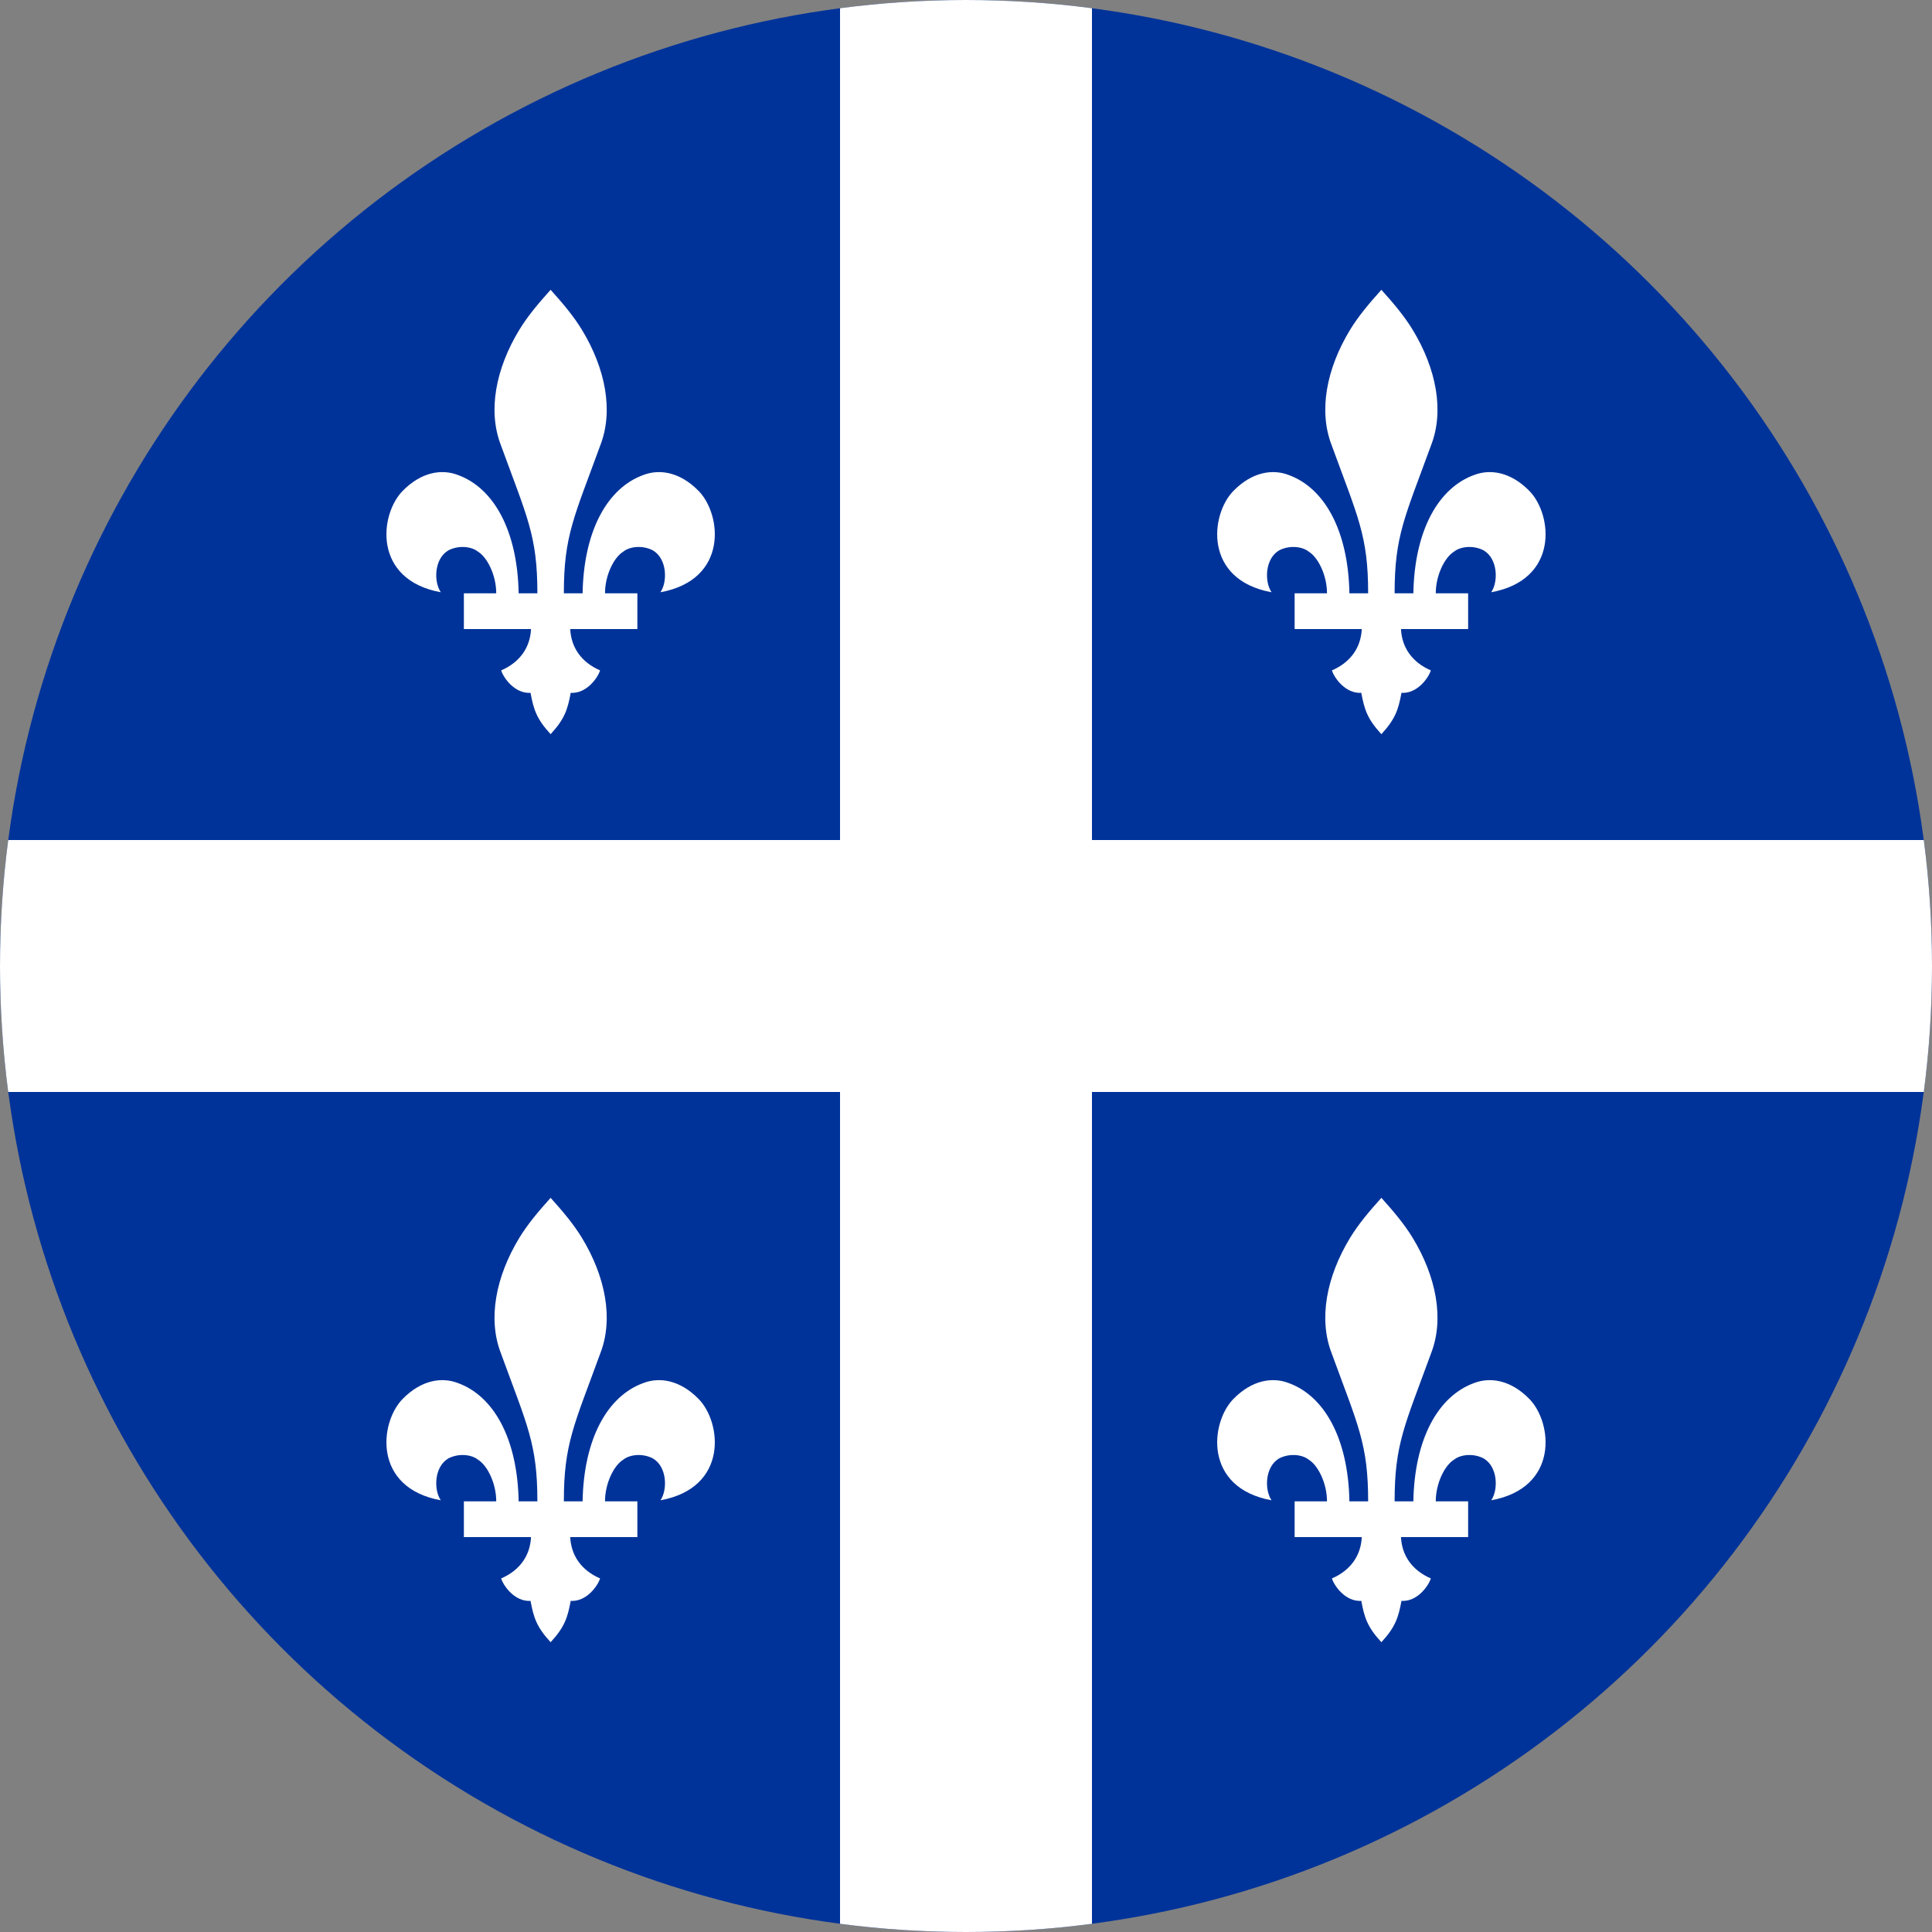 <?xml version="1.0" encoding="UTF-8"?>
<svg width="20px" height="20px" viewBox="0 0 20 20" version="1.1" xmlns="http://www.w3.org/2000/svg" xmlns:xlink="http://www.w3.org/1999/xlink">
    <rect x="0" y="0" width="20" height="20" fill="#808080" stroke="none"/>
    <defs></defs>
    <g id="Page-1" stroke="none" stroke-width="1" fill="none" fill-rule="evenodd">
        <g id="icons" transform="translate(-95, -370)">
            <g id="frenchcanada" transform="translate(95, 370)">
                <g id="Layer_1">
                    <circle id="Oval" fill="#003399" cx="10" cy="10" r="10"></circle>
                    <g id="Group" fill="#FFFFFF">
                        <path d="M15.437,6.131 C15.512,6.021 15.506,5.781 15.356,5.696 C15.242,5.639 15.113,5.661 15.053,5.71 C14.956,5.768 14.863,5.954 14.863,6.142 L15.198,6.142 L15.198,6.512 L14.503,6.512 C14.512,6.702 14.617,6.855 14.812,6.94 C14.787,7.02 14.669,7.183 14.508,7.172 C14.476,7.345 14.445,7.443 14.3,7.6 C14.155,7.443 14.124,7.345 14.092,7.172 C13.931,7.183 13.813,7.02 13.788,6.94 C13.983,6.855 14.088,6.702 14.097,6.512 L13.402,6.512 L13.402,6.142 L13.737,6.142 C13.737,5.954 13.644,5.768 13.547,5.71 C13.487,5.661 13.358,5.639 13.244,5.696 C13.094,5.781 13.088,6.021 13.163,6.131 C12.458,6.002 12.528,5.327 12.768,5.082 C12.962,4.884 13.173,4.854 13.337,4.916 C13.707,5.048 13.957,5.486 13.969,6.142 L14.163,6.142 C14.163,5.546 14.058,5.356 13.785,4.608 C13.648,4.254 13.731,3.817 13.976,3.414 C14.064,3.27 14.174,3.14 14.3,3 C14.426,3.14 14.536,3.27 14.624,3.414 C14.869,3.817 14.952,4.254 14.815,4.608 C14.542,5.356 14.437,5.546 14.437,6.142 L14.631,6.142 C14.643,5.486 14.893,5.048 15.263,4.916 C15.427,4.854 15.638,4.884 15.832,5.082 C16.072,5.327 16.142,6.002 15.437,6.131 L15.437,6.131 Z" id="path3015"></path>
                        <path d="M6.837,6.131 C6.912,6.021 6.906,5.781 6.756,5.696 C6.642,5.639 6.513,5.661 6.453,5.71 C6.356,5.768 6.263,5.954 6.263,6.142 L6.598,6.142 L6.598,6.512 L5.903,6.512 C5.912,6.702 6.017,6.855 6.212,6.94 C6.187,7.02 6.069,7.183 5.908,7.172 C5.876,7.345 5.845,7.443 5.7,7.6 C5.555,7.443 5.524,7.345 5.492,7.172 C5.331,7.183 5.213,7.02 5.188,6.94 C5.383,6.855 5.488,6.702 5.497,6.512 L4.802,6.512 L4.802,6.142 L5.137,6.142 C5.137,5.954 5.044,5.768 4.947,5.71 C4.887,5.661 4.758,5.639 4.644,5.696 C4.494,5.781 4.488,6.021 4.563,6.131 C3.858,6.002 3.928,5.327 4.168,5.082 C4.362,4.884 4.573,4.854 4.737,4.916 C5.107,5.048 5.357,5.486 5.369,6.142 L5.563,6.142 C5.563,5.546 5.458,5.356 5.185,4.608 C5.048,4.254 5.131,3.817 5.376,3.414 C5.464,3.27 5.574,3.14 5.7,3 C5.826,3.14 5.936,3.27 6.024,3.414 C6.269,3.817 6.352,4.254 6.215,4.608 C5.942,5.356 5.837,5.546 5.837,6.142 L6.031,6.142 C6.043,5.486 6.293,5.048 6.663,4.916 C6.827,4.854 7.038,4.884 7.232,5.082 C7.472,5.327 7.542,6.002 6.837,6.131 L6.837,6.131 Z" id="path3015-copy"></path>
                        <path d="M6.837,15.531 C6.912,15.421 6.906,15.181 6.756,15.096 C6.642,15.039 6.513,15.061 6.453,15.11 C6.356,15.168 6.263,15.354 6.263,15.542 L6.598,15.542 L6.598,15.912 L5.903,15.912 C5.912,16.102 6.017,16.255 6.212,16.34 C6.187,16.42 6.069,16.583 5.908,16.572 C5.876,16.745 5.845,16.843 5.7,17 C5.555,16.843 5.524,16.745 5.492,16.572 C5.331,16.583 5.213,16.42 5.188,16.34 C5.383,16.255 5.488,16.102 5.497,15.912 L4.802,15.912 L4.802,15.542 L5.137,15.542 C5.137,15.354 5.044,15.168 4.947,15.11 C4.887,15.061 4.758,15.039 4.644,15.096 C4.494,15.181 4.488,15.421 4.563,15.531 C3.858,15.402 3.928,14.727 4.168,14.482 C4.362,14.284 4.573,14.254 4.737,14.316 C5.107,14.448 5.357,14.886 5.369,15.542 L5.563,15.542 C5.563,14.946 5.458,14.756 5.185,14.008 C5.048,13.654 5.131,13.217 5.376,12.814 C5.464,12.67 5.574,12.54 5.7,12.4 C5.826,12.54 5.936,12.67 6.024,12.814 C6.269,13.217 6.352,13.654 6.215,14.008 C5.942,14.756 5.837,14.946 5.837,15.542 L6.031,15.542 C6.043,14.886 6.293,14.448 6.663,14.316 C6.827,14.254 7.038,14.284 7.232,14.482 C7.472,14.727 7.542,15.402 6.837,15.531 L6.837,15.531 Z" id="path3015-copy-2"></path>
                        <path d="M15.437,15.531 C15.512,15.421 15.506,15.181 15.356,15.096 C15.242,15.039 15.113,15.061 15.053,15.11 C14.956,15.168 14.863,15.354 14.863,15.542 L15.198,15.542 L15.198,15.912 L14.503,15.912 C14.512,16.102 14.617,16.255 14.812,16.34 C14.787,16.42 14.669,16.583 14.508,16.572 C14.476,16.745 14.445,16.843 14.3,17 C14.155,16.843 14.124,16.745 14.092,16.572 C13.931,16.583 13.813,16.42 13.788,16.34 C13.983,16.255 14.088,16.102 14.097,15.912 L13.402,15.912 L13.402,15.542 L13.737,15.542 C13.737,15.354 13.644,15.168 13.547,15.11 C13.487,15.061 13.358,15.039 13.244,15.096 C13.094,15.181 13.088,15.421 13.163,15.531 C12.458,15.402 12.528,14.727 12.768,14.482 C12.962,14.284 13.173,14.254 13.337,14.316 C13.707,14.448 13.957,14.886 13.969,15.542 L14.163,15.542 C14.163,14.946 14.058,14.756 13.785,14.008 C13.648,13.654 13.731,13.217 13.976,12.814 C14.064,12.67 14.174,12.54 14.3,12.4 C14.426,12.54 14.536,12.67 14.624,12.814 C14.869,13.217 14.952,13.654 14.815,14.008 C14.542,14.756 14.437,14.946 14.437,15.542 L14.631,15.542 C14.643,14.886 14.893,14.448 15.263,14.316 C15.427,14.254 15.638,14.284 15.832,14.482 C16.072,14.727 16.142,15.402 15.437,15.531 L15.437,15.531 Z" id="path3015-copy-3"></path>
                        <path d="M19.915,8.696 L11.304,8.696 L11.304,8.696 L11.304,0.085 C10.877,0.029 10.442,0 10,0 C9.558,0 9.123,0.029 8.696,0.085 L8.696,8.696 L8.696,8.696 L0.085,8.696 C0.029,9.123 0,9.558 0,10 C0,10.442 0.029,10.877 0.085,11.304 L8.696,11.304 L8.696,11.304 L8.696,19.915 C9.123,19.971 9.558,20 10,20 C10.442,20 10.877,19.971 11.304,19.915 L11.304,11.304 L11.304,11.304 L19.915,11.304 C19.971,10.877 20,10.442 20,10 C20,9.558 19.971,9.123 19.915,8.696 Z" id="Shape"></path>
                    </g>
                </g>
            </g>
        </g>
    </g>
</svg>